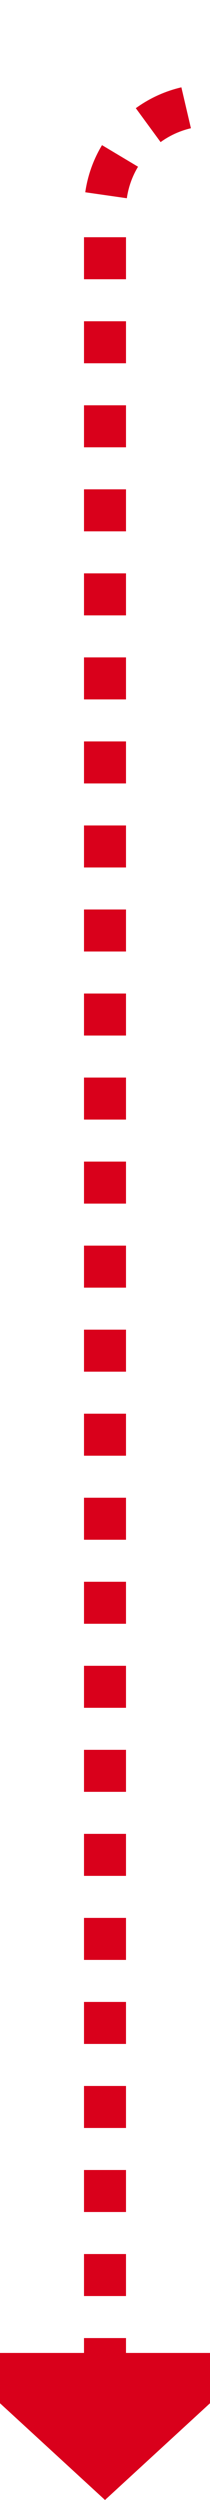 ﻿<?xml version="1.0" encoding="utf-8"?>
<svg version="1.1" xmlns:xlink="http://www.w3.org/1999/xlink" width="10px" height="119px" preserveAspectRatio="xMidYMin meet" viewBox="902 505  8 119" xmlns="http://www.w3.org/2000/svg">
  <path d="M 1420 414  L 1420 505  A 5 5 0 0 1 1415 510 L 911 510  A 5 5 0 0 0 906 515 L 906 618  " stroke-width="2" stroke-dasharray="2,2" stroke="#d9001b" fill="none" />
  <path d="M 898.4 617  L 906 624  L 913.6 617  L 898.4 617  Z " fill-rule="nonzero" fill="#d9001b" stroke="none" />
</svg>
